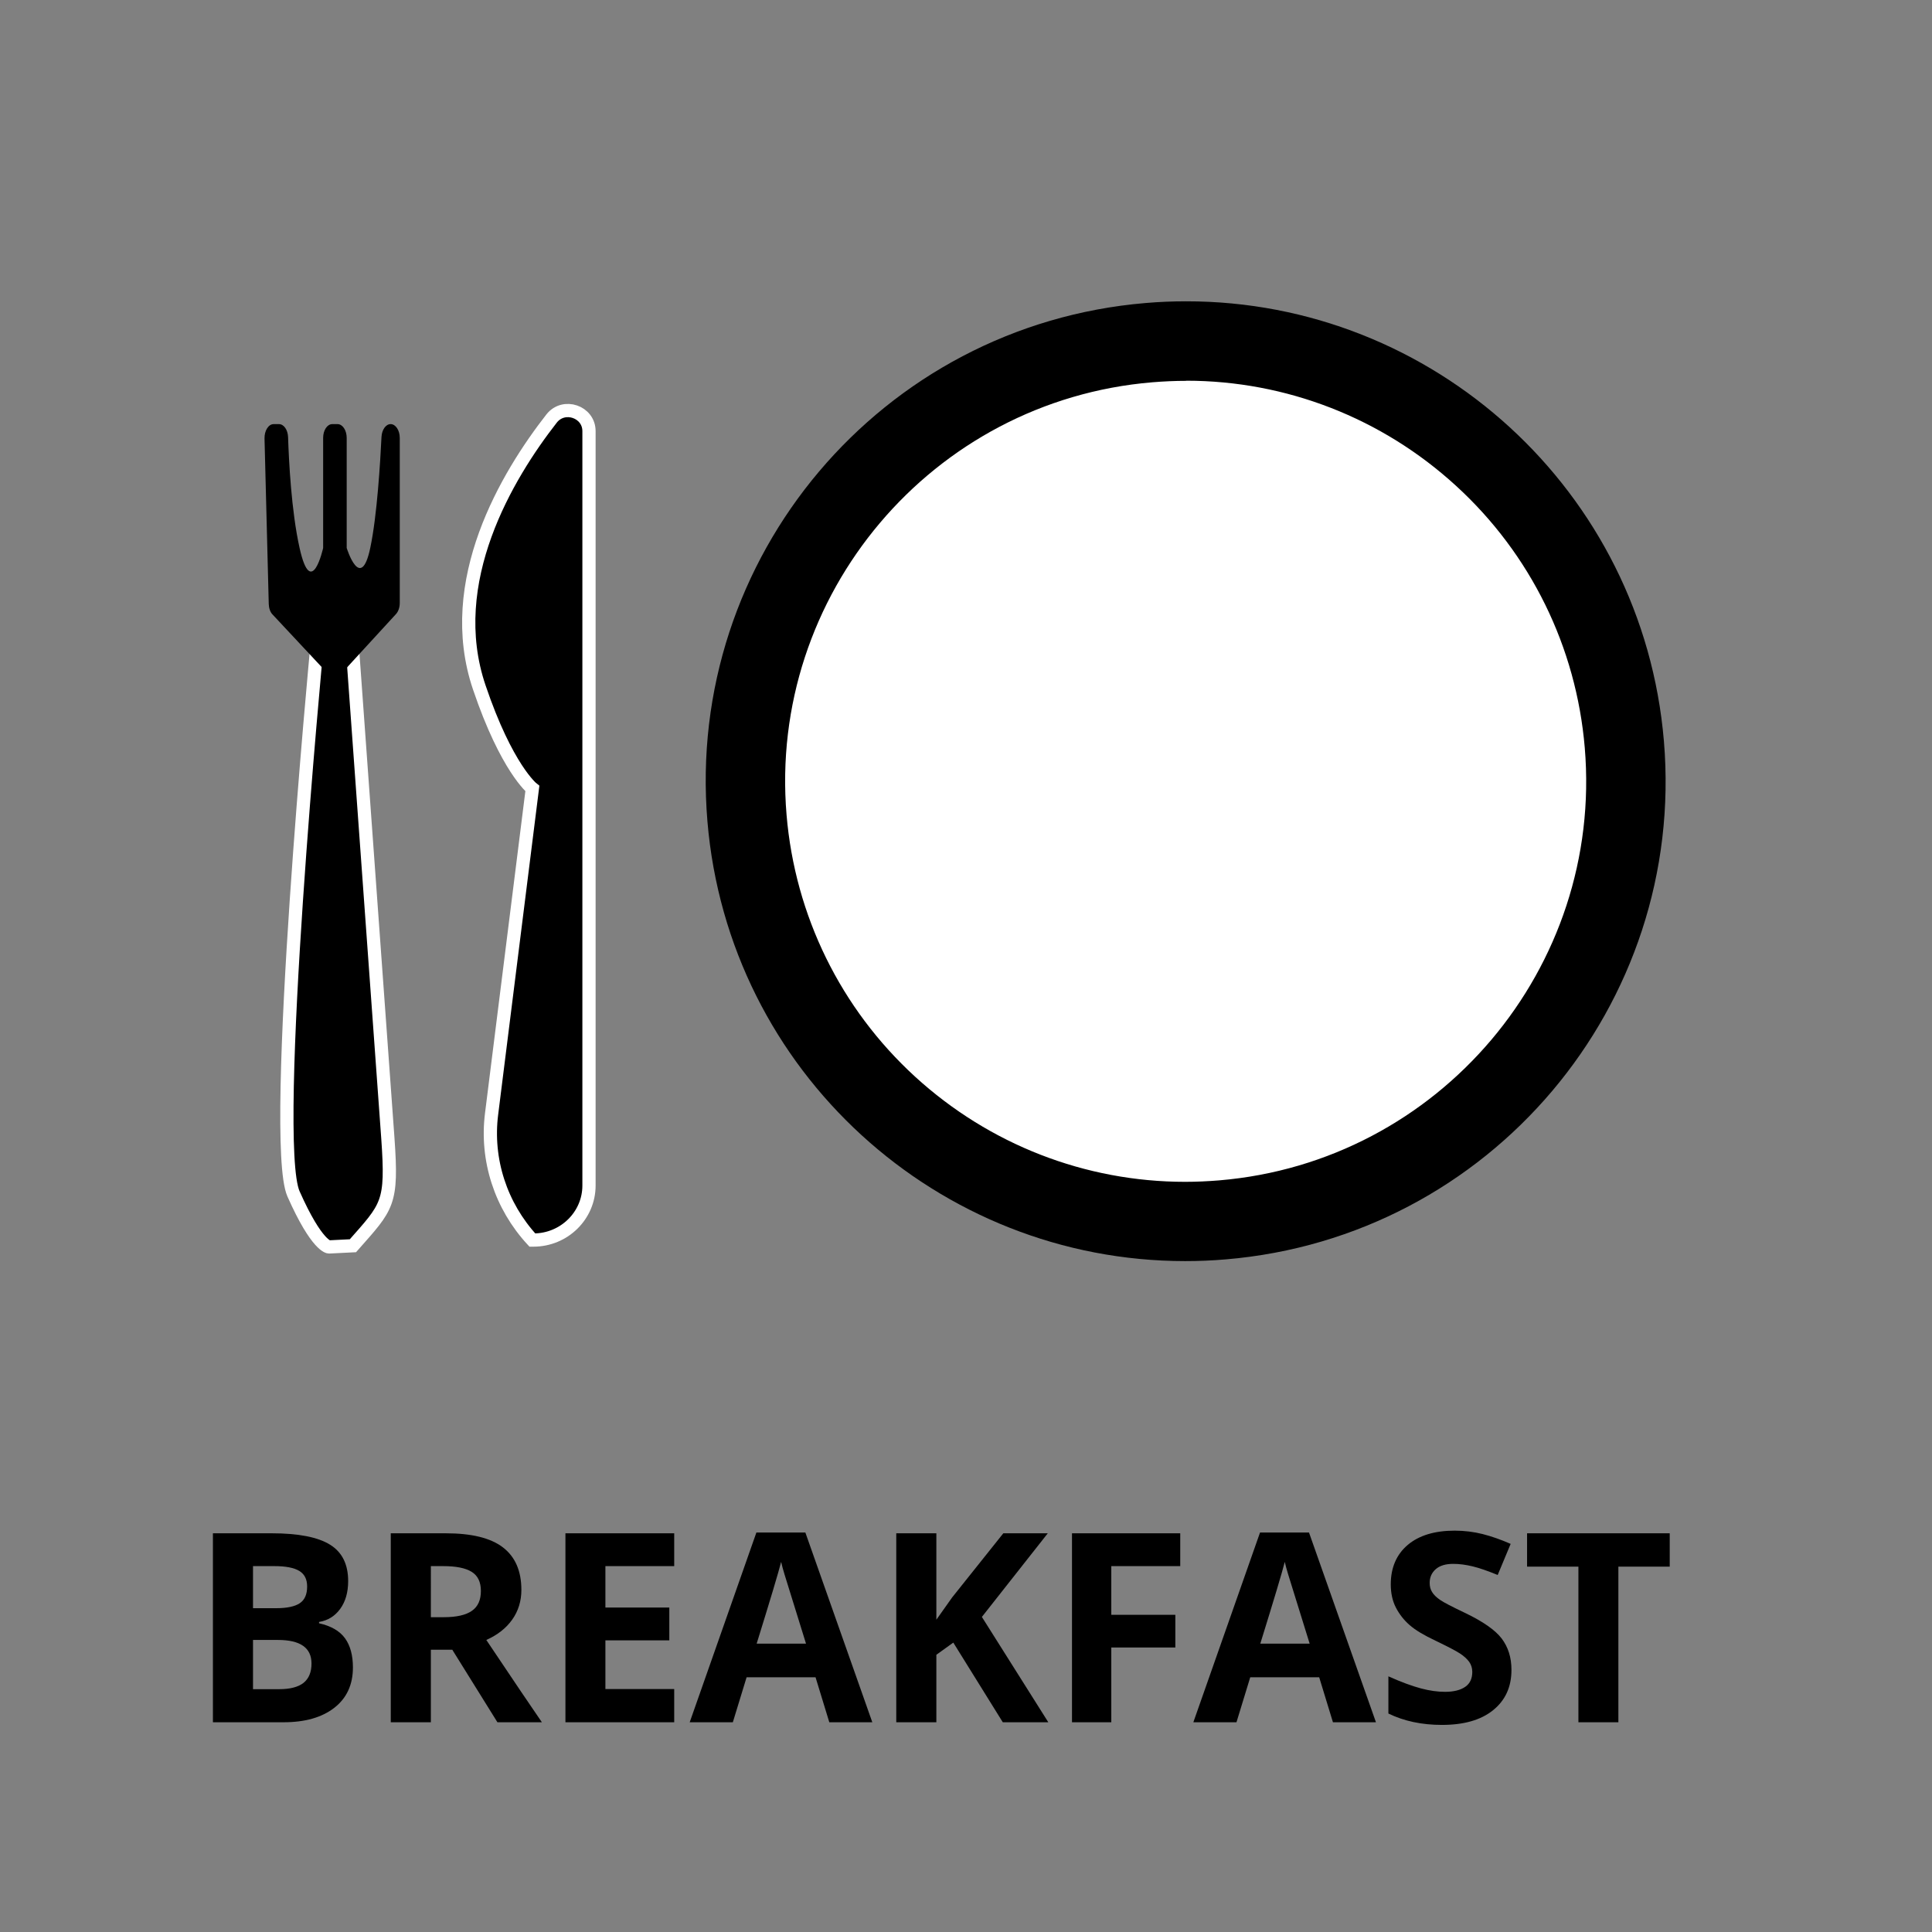 <?xml version="1.0" encoding="utf-8"?>
<!-- Generator: Adobe Illustrator 26.2.1, SVG Export Plug-In . SVG Version: 6.00 Build 0)  -->
<svg version="1.1" id="Layer_1" xmlns="http://www.w3.org/2000/svg" xmlns:xlink="http://www.w3.org/1999/xlink" x="0px" y="0px"
	 viewBox="0 0 146 146" style="enable-background:new 0 0 146 146;" xml:space="preserve">
<rect x="0" y="0" width="146" height="146" fill="#808080" stroke="none"/>
<style type="text/css">
	.st0{fill:#FFFFFF;}
	.st1{stroke:#FFFFFF;stroke-miterlimit:10;}
</style>
<g>
	<path class="st0" d="M89.56,92.3c-17.13,0-31.67-13.39-33.11-30.48c-0.74-8.85,2-17.47,7.74-24.26
		c5.73-6.79,13.77-10.93,22.62-11.68c0.94-0.08,1.89-0.12,2.83-0.12c17.13,0,31.67,13.39,33.11,30.48
		c1.54,18.28-12.09,34.4-30.36,35.93C91.44,92.26,90.49,92.3,89.56,92.3z"/>
	<path d="M89.64,22.77v6c7.55,0,14.8,2.82,20.4,7.95c5.63,5.15,9.08,12.18,9.72,19.79c1.4,16.63-11,31.3-27.63,32.69
		c-0.86,0.07-1.72,0.11-2.57,0.11c-7.55,0-14.8-2.82-20.4-7.94c-5.63-5.15-9.08-12.18-9.72-19.79c-1.4-16.63,11-31.3,27.63-32.69
		c0.85-0.07,1.72-0.11,2.57-0.11L89.64,22.77 M89.64,22.77c-1.02,0-2.04,0.04-3.08,0.13c-19.96,1.68-34.78,19.22-33.1,39.17
		C55.05,81,70.9,95.3,89.56,95.3c1.02,0,2.04-0.04,3.08-0.13c19.96-1.68,34.78-19.22,33.1-39.17
		C124.14,37.07,108.29,22.76,89.64,22.77L89.64,22.77z"/>
</g>
<path class="st1" d="M44.51,89.59V32.58c0-1.47-1.9-2.12-2.82-0.96c-3.36,4.3-8.19,12.32-5.47,20.33c2.07,6.11,4.01,7.64,4.01,7.64
	l-3.08,24.58c-0.44,3.47,0.69,6.95,3.08,9.54l0,0h0.08C42.63,93.71,44.51,91.86,44.51,89.59z"/>
<g>
	<path class="st1" d="M24.86,94.23l1.81-0.09c2.64-2.99,2.99-3.16,2.64-8.13l-2.68-37.07h-2.69c0,0-3.54,37.27-1.76,41.28
		S24.86,94.23,24.86,94.23z"/>
	<path d="M25.68,51.03l4.24-4.62c0.18-0.19,0.29-0.51,0.29-0.84V33.09c0-0.57-0.31-1.04-0.69-1.04h0c-0.36,0-0.66,0.42-0.69,0.96
		c-0.09,1.85-0.33,5.95-0.85,8.4c-0.72,3.41-1.78,0-1.78,0v-8.32c0-0.57-0.31-1.04-0.69-1.04h-0.4c-0.38,0-0.69,0.46-0.69,1.04v8.32
		c0,0-0.89,4.01-1.78,0c-0.63-2.82-0.81-6.61-0.87-8.38c-0.02-0.55-0.32-0.98-0.69-0.98h-0.4c-0.39,0-0.7,0.49-0.69,1.08l0.32,12.51
		c0.01,0.32,0.11,0.62,0.29,0.8l4.28,4.58C25.11,51.29,25.44,51.29,25.68,51.03z"/>
</g>
<g>
	<path d="M16.09,115.87h4.44c2.02,0,3.49,0.29,4.41,0.86s1.37,1.49,1.37,2.75c0,0.85-0.2,1.55-0.6,2.1s-0.93,0.88-1.6,0.99v0.1
		c0.9,0.2,1.56,0.58,1.96,1.13c0.4,0.55,0.6,1.29,0.6,2.21c0,1.3-0.47,2.32-1.41,3.05c-0.94,0.73-2.22,1.09-3.83,1.09h-5.34V115.87z
		 M19.12,121.53h1.76c0.82,0,1.41-0.13,1.78-0.38s0.55-0.67,0.55-1.26c0-0.55-0.2-0.94-0.6-1.18c-0.4-0.24-1.03-0.36-1.9-0.36h-1.59
		V121.53z M19.12,123.93v3.72h1.97c0.83,0,1.45-0.16,1.85-0.48c0.4-0.32,0.6-0.81,0.6-1.46c0-1.19-0.85-1.78-2.54-1.78H19.12z"/>
	<path d="M32.56,124.67v5.48h-3.03v-14.28h4.16c1.94,0,3.38,0.35,4.31,1.06c0.93,0.71,1.4,1.78,1.4,3.22c0,0.84-0.23,1.59-0.69,2.24
		s-1.12,1.17-1.96,1.54c2.15,3.21,3.55,5.28,4.2,6.22h-3.36l-3.41-5.48H32.56z M32.56,122.21h0.98c0.96,0,1.66-0.16,2.12-0.48
		c0.46-0.32,0.68-0.82,0.68-1.5c0-0.68-0.23-1.16-0.7-1.45c-0.47-0.29-1.19-0.43-2.16-0.43h-0.92V122.21z"/>
	<path d="M50.95,130.15h-8.22v-14.28h8.22v2.48h-5.2v3.13h4.83v2.48h-4.83v3.68h5.2V130.15z"/>
	<path d="M62.67,130.15l-1.04-3.4h-5.21l-1.04,3.4h-3.26l5.04-14.34h3.7l5.06,14.34H62.67z M60.91,124.21
		c-0.96-3.08-1.5-4.82-1.62-5.22c-0.12-0.4-0.21-0.72-0.26-0.96c-0.21,0.83-0.83,2.89-1.85,6.18H60.91z"/>
	<path d="M79.22,130.15h-3.44l-3.74-6.02l-1.28,0.92v5.1h-3.03v-14.28h3.03v6.53l1.19-1.68l3.87-4.85h3.36l-4.98,6.32L79.22,130.15z
		"/>
	<path d="M83.99,130.15h-2.98v-14.28h8.18v2.48h-5.21v3.68h4.84v2.47h-4.84V130.15z"/>
	<path d="M100.73,130.15l-1.04-3.4h-5.21l-1.04,3.4h-3.26l5.04-14.34h3.7l5.06,14.34H100.73z M98.97,124.21
		c-0.96-3.08-1.5-4.82-1.62-5.22c-0.12-0.4-0.21-0.72-0.26-0.96c-0.21,0.83-0.83,2.89-1.85,6.18H98.97z"/>
	<path d="M114.22,126.19c0,1.29-0.46,2.3-1.39,3.05s-2.22,1.11-3.87,1.11c-1.52,0-2.87-0.29-4.04-0.86v-2.81
		c0.96,0.43,1.78,0.73,2.45,0.91s1.28,0.26,1.83,0.26c0.66,0,1.17-0.13,1.53-0.38s0.53-0.63,0.53-1.13c0-0.28-0.08-0.53-0.23-0.75
		c-0.16-0.22-0.39-0.43-0.69-0.63c-0.3-0.2-0.92-0.52-1.85-0.97c-0.87-0.41-1.53-0.8-1.96-1.18c-0.44-0.38-0.78-0.82-1.04-1.32
		c-0.26-0.5-0.39-1.09-0.39-1.76c0-1.26,0.43-2.26,1.28-2.98s2.04-1.08,3.55-1.08c0.74,0,1.45,0.09,2.12,0.26s1.38,0.42,2.11,0.74
		l-0.98,2.35c-0.76-0.31-1.39-0.53-1.89-0.65c-0.5-0.12-0.99-0.19-1.47-0.19c-0.57,0-1.01,0.13-1.32,0.4
		c-0.31,0.27-0.46,0.62-0.46,1.04c0,0.27,0.06,0.5,0.19,0.7c0.12,0.2,0.32,0.39,0.59,0.58s0.91,0.52,1.92,1
		c1.33,0.64,2.25,1.28,2.74,1.92C113.97,124.47,114.22,125.25,114.22,126.19z"/>
	<path d="M122.31,130.15h-3.03v-11.76h-3.88v-2.52h10.78v2.52h-3.88V130.15z"/>
</g>
</svg>
